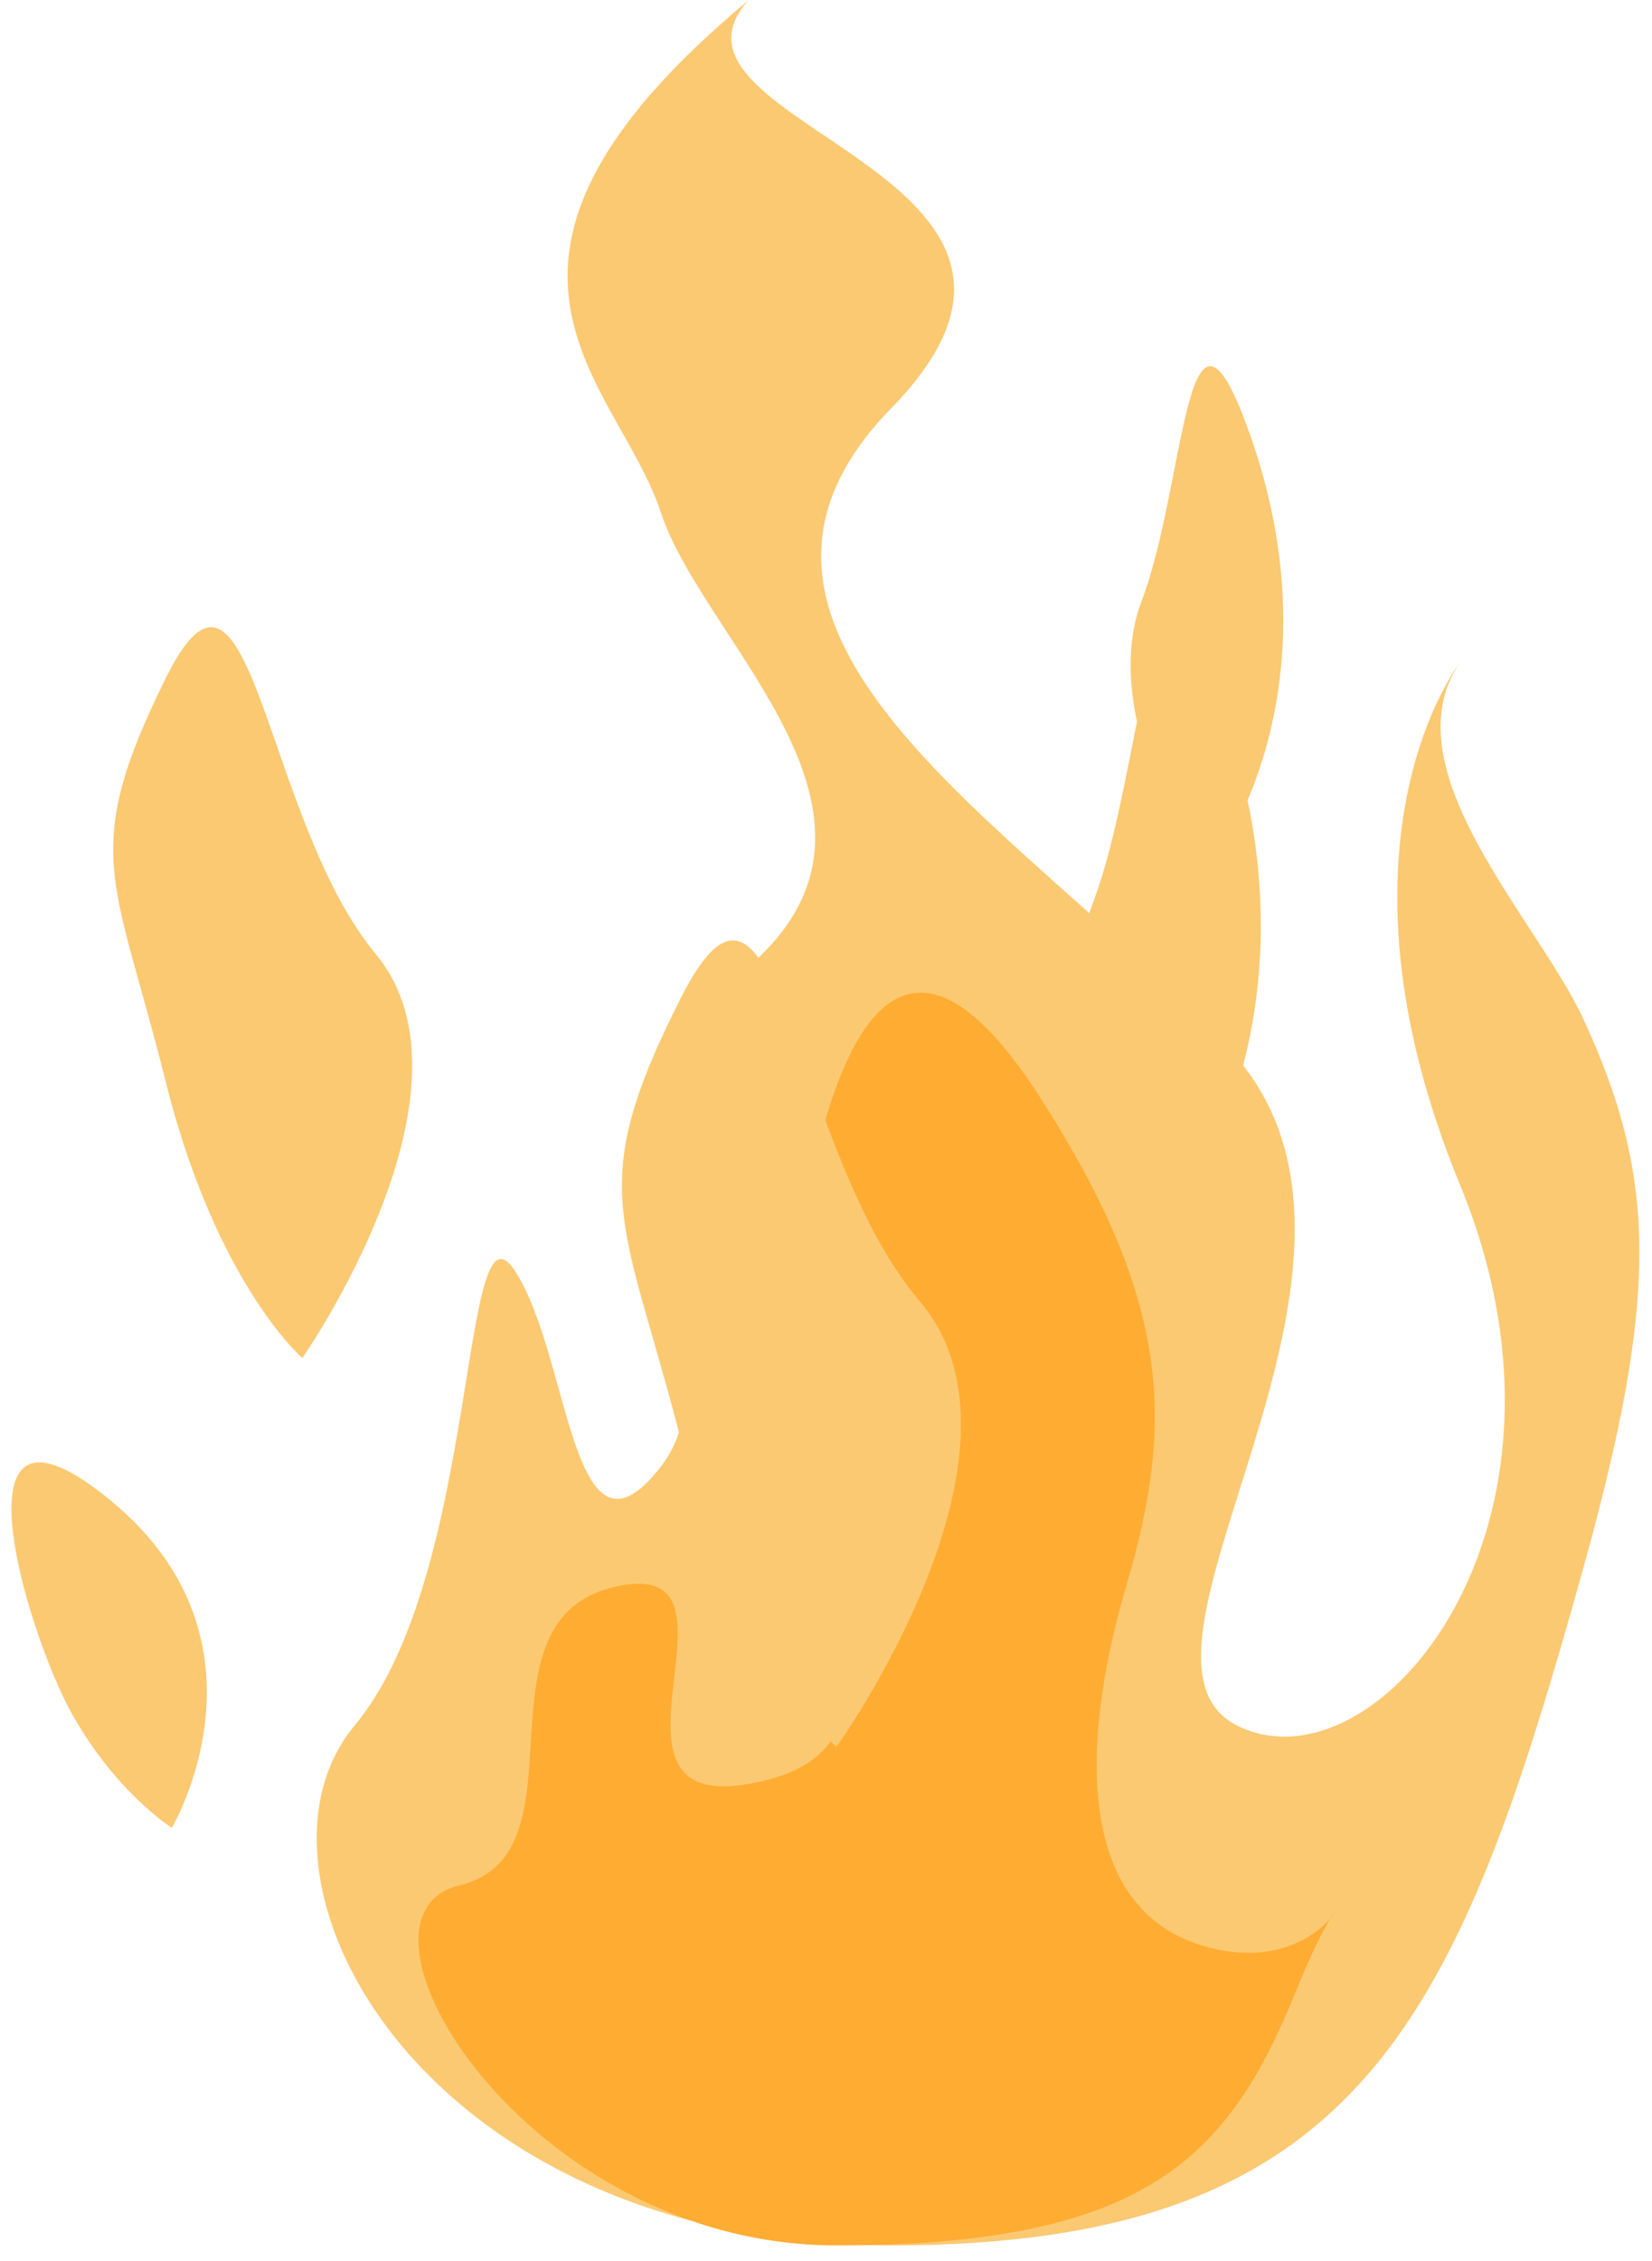 <svg width="106" height="145" viewBox="0 0 106 145" fill="none" xmlns="http://www.w3.org/2000/svg">
<path fill-rule="evenodd" clip-rule="evenodd" d="M57.186 144.008C87.447 144.008 93.573 129.369 101.606 100.515C106.523 82.855 106.24 75.433 101.606 65.374C98.669 58.998 89.028 49.296 93.68 42.492C93.68 42.492 84.621 54.009 93.68 75.985C102.739 97.96 88.283 115.143 79.371 110.664C70.46 106.185 91.08 81.579 79.371 67.85C67.663 54.122 42.442 41.275 57.186 26.182C71.929 11.088 40.931 8.101 47.984 0.053C27.731 16.932 39.671 24.485 42.397 32.848C45.123 41.212 59.3 52.32 47.984 62.045C36.668 71.77 48.127 86.708 42.397 94.072C36.668 101.435 36.637 87.102 33.067 81.543C29.497 75.984 30.857 100.967 22.756 110.664C14.655 120.361 26.925 144.008 57.186 144.008Z" fill="#FBC972"/>
<path fill-rule="evenodd" clip-rule="evenodd" d="M19.401 87.096C19.401 87.096 31.369 69.952 24.105 61.181C16.841 52.411 16.137 32.341 10.612 43.539C5.087 54.738 7.35 56.233 10.612 69.296C13.873 82.358 19.401 87.096 19.401 87.096Z" fill="#FBC972"/>
<path fill-rule="evenodd" clip-rule="evenodd" d="M79.836 51.825C82.696 45.413 83.621 36.761 79.836 26.868C76.051 16.976 76.051 31.224 73.235 38.59C70.419 45.956 76.976 58.236 79.836 51.825Z" fill="#FBC972"/>
<path fill-rule="evenodd" clip-rule="evenodd" d="M11.027 117.226C11.027 117.226 18.052 105.384 7.233 96.348C-3.586 87.313 1.735 104.733 4.583 109.856C7.43 114.979 11.027 117.226 11.027 117.226Z" fill="#FBC972"/>
<path fill-rule="evenodd" clip-rule="evenodd" d="M53.672 144.008C73.582 144.008 78.846 138.339 83.157 127.699C87.468 117.059 86.341 127.062 77.708 124.936C69.075 122.81 69.212 112.125 72.259 101.747C75.307 91.368 75.248 83.634 66.731 70.373C58.214 57.113 53.362 64.889 50.951 81.587C48.541 98.286 61.002 111.464 48.797 114.261C36.593 117.059 49.12 99.658 39.547 101.747C29.973 103.835 37.91 118.894 29.49 120.913C21.07 122.932 33.764 144.008 53.672 144.008Z" fill="#FFAC32"/>
<path fill-rule="evenodd" clip-rule="evenodd" d="M53.67 112.039C53.67 112.039 67.243 93.119 59.005 83.44C50.766 73.761 49.968 51.611 43.702 63.97C37.437 76.329 40.003 77.979 43.702 92.395C47.401 106.811 53.67 112.039 53.67 112.039Z" fill="#FBC972"/>
<path fill-rule="evenodd" clip-rule="evenodd" d="M77.93 73.532C81.323 65.997 82.42 55.827 77.93 44.2C73.44 32.573 73.44 49.32 70.099 57.977C66.758 66.634 74.537 81.068 77.93 73.532Z" fill="#FBC972"/>
</svg>
